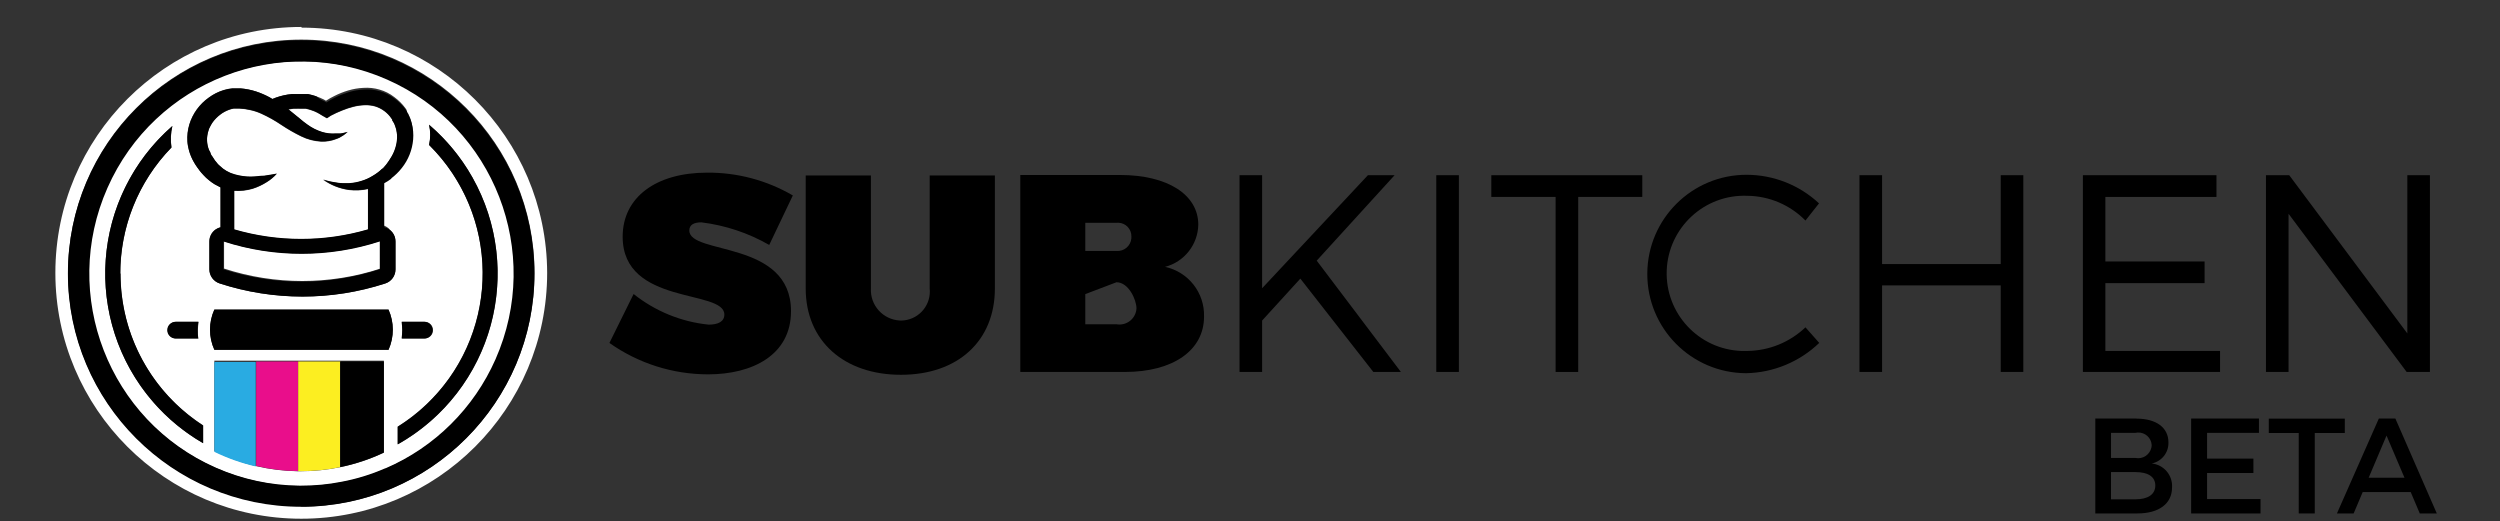 <?xml version="1.0" encoding="utf-8"?>
<!-- Generator: Adobe Illustrator 16.0.0, SVG Export Plug-In . SVG Version: 6.00 Build 0)  -->
<!DOCTYPE svg PUBLIC "-//W3C//DTD SVG 1.1//EN" "http://www.w3.org/Graphics/SVG/1.1/DTD/svg11.dtd">
<svg version="1.1" id="Layer_1" xmlns="http://www.w3.org/2000/svg" xmlns:xlink="http://www.w3.org/1999/xlink" x="0px" y="0px"
	 width="211px" height="44px" viewBox="0 0 211 44" enable-background="new 0 0 211 44" xml:space="preserve">
<rect x="0" y="0" width="211" height="44" fill="#333333" stroke="none"/>
<path fill="#FFFFFF" d="M33.085,10.134L33.085,10.134L33.085,10.134L33.085,10.134z M25.455,5.174
	C15.568,5.12,7.508,13.089,7.453,22.977c-0.04,7.178,4.211,13.687,10.801,16.533c2.218,0.978,4.613,1.495,7.038,1.518h0.163
	c1.14,0.002,2.276-0.106,3.395-0.327c1.27-0.236,2.508-0.616,3.692-1.134c9.108-3.846,13.371-14.35,9.524-23.457
	C39.25,9.445,32.699,5.13,25.465,5.175L25.455,5.174L25.455,5.174z M33.934,27.16h1.908c0.39,0,0.705,0.314,0.705,0.705
	c0,0.39-0.315,0.704-0.705,0.704h-1.908C34,28.102,34.005,27.626,33.934,27.16L33.934,27.16z M16.766,28.569h-1.907
	c-0.39,0-0.706-0.314-0.706-0.704c0-0.391,0.316-0.705,0.706-0.705h1.907c-0.075,0.452-0.086,0.916-0.038,1.37L16.766,28.569z
	 M17.139,37.402c-7.903-4.567-10.606-14.68-6.037-22.583c0.911-1.577,2.077-2.993,3.452-4.189c-0.143,0.593-0.169,1.208-0.077,1.812
	c-5.875,6.042-5.739,15.703,0.304,21.579c0.725,0.704,1.518,1.334,2.368,1.882v1.489L17.139,37.402z M32.398,38.203
	c-1.176,0.557-2.416,0.971-3.691,1.229c-1.104,0.229-2.229,0.343-3.357,0.343h-0.2c-1.195-0.017-2.385-0.164-3.549-0.437
	c-1.215-0.288-2.392-0.713-3.51-1.269v-7.631h14.307v7.696V38.203z M32.789,29.522H18.092c-0.489-1.078-0.489-2.316,0-3.394h14.697
	c0.48,1.066,0.486,2.285,0.02,3.358L32.789,29.522z M32.855,19.367c0.324,0.236,0.516,0.611,0.516,1.011v2.346
	c0.003,0.542-0.344,1.022-0.858,1.192c-4.544,1.477-9.438,1.477-13.982,0c-0.519-0.166-0.869-0.648-0.869-1.192v-2.346
	c0-0.403,0.196-0.78,0.524-1.011c0.126-0.089,0.269-0.154,0.419-0.191v-3.367l0,0l-0.505-0.267
	c-0.167-0.103-0.326-0.218-0.477-0.343c-0.158-0.124-0.305-0.261-0.439-0.41l-0.2-0.218l-0.047-0.059l-0.077-0.095l-0.076-0.105
	c-0.105-0.152-0.201-0.267-0.315-0.448c-0.114-0.182-0.219-0.4-0.324-0.611c-0.106-0.209-0.153-0.419-0.22-0.639
	c-0.067-0.22-0.084-0.458-0.114-0.687c-0.03-0.48,0.024-0.961,0.162-1.421c0.28-0.918,0.857-1.717,1.64-2.271
	c0.384-0.284,0.812-0.5,1.27-0.639c0.238-0.075,0.484-0.121,0.734-0.142H19.8h0.477c0.447,0.035,0.888,0.12,1.315,0.257
	c0.392,0.129,0.771,0.293,1.135,0.486l0.258,0.152l0,0l0.314-0.124c0.429-0.149,0.874-0.245,1.327-0.286
	c0.114-0.007,0.228-0.007,0.342,0h0.343c0.115-0.007,0.229-0.007,0.344,0h0.342c0.229,0.047,0.455,0.107,0.677,0.181l0.323,0.124
	l0.315,0.144l0.201,0.113c0.232-0.152,0.476-0.288,0.725-0.409c0.37-0.187,0.756-0.34,1.154-0.458
	c0.415-0.125,0.844-0.199,1.277-0.219c0.457-0.033,0.916,0.016,1.355,0.143c0.454,0.127,0.878,0.34,1.25,0.63
	c0.365,0.267,0.688,0.589,0.954,0.954l0.086,0.133l0,0l0,0l0,0v0.058c0,0.095,0.086,0.153,0.144,0.268l0.152,0.342l0.105,0.334
	c0.117,0.441,0.155,0.899,0.114,1.354c-0.073,0.878-0.404,1.714-0.954,2.403c-0.262,0.334-0.566,0.632-0.906,0.888
	c-0.193,0.145-0.397,0.275-0.61,0.391v3.711c0.201,0.062,0.383,0.177,0.525,0.333L32.855,19.367z M33.562,37.488V36.01
	c7.146-4.469,9.316-13.884,4.848-21.029c-0.624-0.998-1.361-1.92-2.197-2.748c0.127-0.562,0.127-1.146,0-1.708
	c6.942,5.936,7.756,16.376,1.819,23.315c-1.255,1.471-2.759,2.708-4.442,3.657L33.562,37.488z M18.912,20.32v2.347
	c4.29,1.4,8.913,1.4,13.201,0V20.32c-4.275,1.407-8.885,1.427-13.171,0.058L18.912,20.32z M33.514,11.631
	c0.009-0.294-0.033-0.588-0.124-0.868l-0.076-0.21c0-0.057-0.057-0.115-0.077-0.171c-0.018-0.057-0.095-0.154-0.133-0.229v-0.047
	l0,0l0,0l-0.066-0.095c-0.328-0.488-0.814-0.848-1.374-1.021c-0.285-0.081-0.581-0.115-0.877-0.104
	c-0.323,0.009-0.642,0.054-0.955,0.133c-0.324,0.082-0.643,0.187-0.954,0.315c-0.325,0.129-0.644,0.274-0.953,0.439l0,0
	l-0.333,0.218L27.19,9.762c-0.143-0.085-0.286-0.19-0.438-0.256L26.522,9.4c-0.077-0.033-0.157-0.062-0.239-0.086
	c-0.158-0.056-0.321-0.101-0.486-0.133H25.55c-0.085-0.008-0.172-0.008-0.258,0c-0.085-0.009-0.171-0.009-0.257,0h-0.267
	l-0.439,0.066L24.53,9.41l0.744,0.601c0.213,0.187,0.436,0.361,0.667,0.524c0.381,0.278,0.807,0.491,1.259,0.629
	c0.358,0.106,0.733,0.147,1.106,0.124h0.229h0.2c0.11-0.013,0.218-0.035,0.324-0.066l0.277-0.068l-0.229,0.182
	c-0.088,0.074-0.183,0.138-0.286,0.191l-0.19,0.114l-0.239,0.095c-0.412,0.165-0.854,0.24-1.297,0.22
	c-0.583-0.031-1.154-0.18-1.678-0.439c-0.574-0.281-1.129-0.599-1.661-0.954c-0.537-0.365-1.104-0.684-1.696-0.953
	c-0.306-0.141-0.625-0.246-0.954-0.315c-0.298-0.071-0.6-0.112-0.907-0.124h-0.381h-0.096c-0.133,0.022-0.264,0.057-0.39,0.105
	c-0.275,0.098-0.533,0.24-0.763,0.42c-0.234,0.181-0.443,0.392-0.621,0.629c-0.082,0.119-0.155,0.244-0.219,0.372l-0.096,0.191
	l-0.058,0.191c-0.165,0.524-0.145,1.09,0.058,1.602c0.057,0.105,0.104,0.229,0.152,0.343l0.058,0.105l0.076,0.104l0.143,0.221
	l0.067,0.104l0,0l0,0l0.134,0.163c0.078,0.112,0.17,0.21,0.276,0.295c0.353,0.347,0.791,0.597,1.269,0.725
	c0.438,0.126,0.89,0.19,1.345,0.191c0.429,0,0.82,0,1.145-0.077c0.657-0.086,1.059-0.181,1.059-0.181
	c-0.249,0.28-0.539,0.522-0.858,0.716c-0.369,0.234-0.766,0.42-1.184,0.553c-0.503,0.148-1.03,0.207-1.554,0.171v3.271
	c3.688,1.077,7.605,1.077,11.292,0v-3.423c-0.531,0.122-1.081,0.147-1.622,0.077c-0.392-0.055-0.776-0.158-1.144-0.305
	c-0.357-0.146-0.696-0.332-1.012-0.553c0.358,0.114,0.724,0.197,1.097,0.248c0.171,0,0.362,0,0.544,0.058
	c0.181,0.009,0.363,0.009,0.544,0c0.35-0.023,0.695-0.087,1.029-0.191c0.335-0.098,0.657-0.243,0.954-0.429
	c0.291-0.167,0.56-0.369,0.802-0.602c0.234-0.233,0.445-0.489,0.629-0.763c0.389-0.528,0.62-1.157,0.668-1.812L33.514,11.631z
	 M25.427,2.275c-11.462,0-20.754,9.292-20.754,20.754c0,11.461,9.292,20.751,20.754,20.751c11.461,0,20.753-9.29,20.753-20.751
	C46.149,11.604,36.889,2.353,25.465,2.332L25.427,2.275z M25.427,42.713c-10.873,0-19.686-8.812-19.686-19.684
	c0-10.873,8.813-19.686,19.686-19.686c10.872,0,19.686,8.813,19.686,19.686c0.016,10.872-8.776,19.7-19.647,19.731L25.427,42.713z"
	/>
<path fill="#29ABE2" d="M18.092,30.506v7.63c1.113,0.542,2.284,0.954,3.491,1.231v-8.821h-3.491V30.506z"/>
<path fill="#E90E8B" d="M21.621,30.506v8.822c1.164,0.274,2.354,0.423,3.547,0.438v-9.26H21.621z"/>
<path fill="#FCEE21" d="M25.168,30.506v9.26h0.201c1.128,0,2.253-0.115,3.357-0.34v-8.92H25.168L25.168,30.506z"/>
<path d="M14.821,27.16c-0.389,0-0.706,0.314-0.706,0.705c0,0.39,0.316,0.704,0.706,0.704h1.907c-0.064-0.468-0.064-0.941,0-1.409
	H14.821L14.821,27.16z M35.803,28.569c0.39,0,0.706-0.314,0.706-0.704c0-0.391-0.316-0.705-0.706-0.705h-1.908
	c0.065,0.466,0.065,0.941,0,1.409H35.803L35.803,28.569z M25.417,3.4c-10.873,0-19.686,8.814-19.686,19.686
	c0,10.871,8.813,19.686,19.686,19.686c10.872,0,19.686-8.814,19.686-19.686c0-0.003,0-0.006,0-0.009
	C45.086,12.232,36.311,3.437,25.465,3.4H25.417z M32.502,39.53c-1.183,0.516-2.421,0.896-3.69,1.133
	c-1.119,0.219-2.256,0.327-3.396,0.325h-0.162c-2.426-0.021-4.821-0.538-7.039-1.517C9.171,35.479,5.075,24.91,9.066,15.866
	c3.992-9.045,14.561-13.142,23.606-9.15c9.045,3.992,13.142,14.561,9.149,23.607c-1.822,4.127-5.137,7.418-9.28,9.203h-0.039V39.53z
	 M33.008,15.065c0.339-0.255,0.644-0.553,0.906-0.887c0.549-0.689,0.881-1.524,0.955-2.403c0.039-0.455,0.001-0.912-0.116-1.354
	l-0.105-0.334l-0.152-0.343c-0.047-0.114-0.096-0.172-0.143-0.267V9.419l0,0l0,0l0,0l-0.086-0.133
	C34,8.92,33.679,8.599,33.314,8.332c-0.371-0.289-0.796-0.503-1.25-0.63c-0.439-0.128-0.898-0.177-1.354-0.143
	c-0.434,0.021-0.862,0.095-1.278,0.22c-0.396,0.12-0.782,0.272-1.154,0.457c-0.25,0.122-0.492,0.258-0.725,0.411l-0.2-0.114
	l-0.314-0.143l-0.363-0.268c-0.222-0.073-0.447-0.133-0.677-0.181h-0.342c-0.115-0.008-0.23-0.008-0.345,0h-0.343
	c-0.115,0-0.229,0-0.343,0c-0.225,0.021-0.448,0.057-0.668,0.105c-0.219,0.051-0.436,0.114-0.648,0.19l-0.315,0.125l0,0
	l-0.257-0.153c-0.364-0.193-0.744-0.357-1.135-0.486c-0.424-0.136-0.862-0.222-1.306-0.257h-0.487h-0.182
	c-0.249,0.021-0.496,0.069-0.734,0.143c-0.457,0.138-0.886,0.354-1.269,0.639c-0.783,0.555-1.36,1.352-1.64,2.271
	c-0.137,0.46-0.192,0.941-0.162,1.421c0,0.229,0.066,0.457,0.115,0.687c0.047,0.229,0.143,0.429,0.218,0.639
	c0.077,0.209,0.21,0.419,0.324,0.61c0.115,0.191,0.201,0.296,0.315,0.448l0.076,0.105l0.077,0.096l0.047,0.056l0.2,0.22
	c0.135,0.148,0.282,0.286,0.44,0.409c0.149,0.127,0.309,0.242,0.477,0.345c0.163,0.094,0.343,0.181,0.506,0.266l0,0v3.367
	c-0.151,0.036-0.293,0.101-0.42,0.19c-0.328,0.232-0.523,0.61-0.523,1.011v2.347c-0.001,0.544,0.35,1.024,0.867,1.192
	c4.543,1.476,9.438,1.476,13.982,0c0.515-0.17,0.862-0.651,0.858-1.192v-2.347c0.006-0.577-0.391-1.082-0.954-1.211v-3.71
	c0.217-0.117,0.424-0.251,0.62-0.401H33.008L33.008,15.065z M33.008,10.134L33.008,10.134L33.008,10.134L33.008,10.134z
	 M32.055,22.724c-4.289,1.401-8.912,1.401-13.2,0v-2.346c4.289,1.393,8.91,1.393,13.2,0V22.724z M32.255,14.235
	c-0.241,0.233-0.51,0.434-0.801,0.602c-0.297,0.186-0.618,0.33-0.954,0.428c-0.333,0.106-0.68,0.17-1.03,0.191
	c-0.181,0-0.362,0-0.544,0c-0.181,0-0.362,0-0.544-0.058c-0.371-0.049-0.739-0.132-1.097-0.248c0.315,0.223,0.654,0.408,1.011,0.554
	c0.367,0.149,0.752,0.252,1.145,0.305c0.54,0.071,1.089,0.045,1.622-0.076v3.423c-3.688,1.076-7.605,1.076-11.293,0v-3.271
	c0.524,0.035,1.051-0.024,1.554-0.172c0.417-0.132,0.814-0.318,1.184-0.553c0.32-0.193,0.61-0.434,0.858-0.715
	c0,0-0.401,0.086-1.06,0.181c-0.333,0-0.725,0.067-1.144,0.077c-0.455-0.002-0.907-0.066-1.344-0.191
	c-0.479-0.127-0.917-0.377-1.269-0.725c-0.106-0.085-0.199-0.185-0.276-0.296l-0.134-0.161l0,0l0,0l-0.066-0.105l-0.144-0.22
	l-0.076-0.104l-0.058-0.105c0-0.114-0.096-0.229-0.152-0.342c-0.203-0.513-0.223-1.079-0.058-1.603l0.058-0.191l0.095-0.191
	c0.065-0.128,0.139-0.253,0.22-0.373c0.176-0.237,0.385-0.449,0.62-0.629c0.23-0.179,0.487-0.321,0.762-0.419
	c0.126-0.049,0.258-0.084,0.392-0.105h0.096h0.381c0.305,0.012,0.609,0.053,0.907,0.124c0.328,0.07,0.648,0.175,0.953,0.315
	c0.592,0.268,1.16,0.588,1.697,0.954c0.531,0.354,1.085,0.672,1.66,0.953c0.524,0.259,1.095,0.408,1.678,0.44
	c0.443,0.019,0.885-0.057,1.296-0.221l0.24-0.095l0.19-0.115c0.102-0.054,0.197-0.117,0.285-0.19l0.229-0.181l-0.276,0.066
	c-0.106,0.031-0.214,0.054-0.325,0.066h-0.2h-0.229c-0.373,0.025-0.747-0.016-1.105-0.122c-0.453-0.139-0.878-0.351-1.259-0.63
	c-0.231-0.164-0.455-0.338-0.668-0.525L24.54,9.38l-0.201-0.162l0.438-0.067h0.257c0.086-0.008,0.172-0.008,0.257,0
	c0.086-0.007,0.173-0.007,0.258,0h0.248c0.165,0.033,0.329,0.077,0.486,0.134c0.082,0.023,0.162,0.052,0.239,0.086l0.229,0.105
	c0.152,0.066,0.286,0.181,0.438,0.257l0.402,0.229l0.333-0.22l0,0c0.31-0.163,0.627-0.31,0.953-0.438
	c0.311-0.127,0.63-0.232,0.954-0.315c0.313-0.079,0.632-0.123,0.955-0.134c0.296-0.011,0.592,0.024,0.876,0.104
	c0.562,0.173,1.046,0.534,1.375,1.021l0.066,0.095l0,0l0,0v0.048c0,0.076,0.105,0.171,0.133,0.229l0.077,0.172l0.076,0.209
	c0.091,0.28,0.133,0.574,0.124,0.868c-0.027,0.632-0.224,1.245-0.572,1.773c-0.172,0.302-0.374,0.586-0.601,0.85L32.255,14.235z
	 M18.092,26.129c-0.489,1.077-0.489,2.315,0,3.396h14.697c0.485-1.08,0.485-2.317,0-3.396H18.092z M10.147,23.086
	c0.001-3.972,1.551-7.787,4.32-10.634c-0.093-0.604-0.067-1.219,0.076-1.813c-6.878,6.002-7.587,16.443-1.585,23.322
	c1.194,1.368,2.606,2.531,4.18,3.441v-1.487c-4.348-2.816-6.97-7.648-6.962-12.829H10.147z M36.213,10.525
	c0.127,0.562,0.127,1.146,0,1.707c5.992,5.928,6.044,15.591,0.115,21.581c-0.83,0.84-1.755,1.579-2.757,2.206v1.479
	c7.959-4.482,10.777-14.567,6.295-22.526C38.918,13.288,37.682,11.782,36.213,10.525z M28.708,39.426
	c1.275-0.261,2.515-0.676,3.691-1.231v-7.688h-3.691V39.426z"/>
<path d="M66.915,16.496l-1.993,4.177c-1.762-1.01-3.707-1.659-5.723-1.907c-0.61,0-1.021,0.19-1.021,0.688
	c0,2.088,8.583,0.781,8.583,6.811c0,3.699-3.251,5.33-7,5.33c-2.983-0.002-5.892-0.928-8.326-2.65l2.041-4.131
	c1.82,1.451,4.017,2.35,6.333,2.585c0.802,0,1.326-0.258,1.326-0.851c0-2.163-8.583-0.732-8.583-6.57
	c0-3.32,2.804-5.407,7.125-5.407C62.218,14.55,64.719,15.216,66.915,16.496z"/>
<path d="M83.968,24.346c0,4.416-3.109,7.286-7.925,7.286c-4.817,0-8.042-2.862-8.042-7.286v-9.539h5.504v9.539
	c-0.074,1.421,1.019,2.629,2.438,2.704c0.043,0.002,0.086,0.004,0.128,0.004c1.353-0.025,2.431-1.14,2.407-2.493
	c-0.001-0.072-0.005-0.145-0.013-0.215v-9.538h5.503L83.968,24.346L83.968,24.346z"/>
<path d="M94.535,14.769c4.006,0,6.601,1.66,6.601,4.197c-0.034,1.679-1.18,3.132-2.805,3.558c1.966,0.422,3.349,2.188,3.29,4.197
	c0,2.86-2.632,4.672-6.676,4.672h-8.832V14.769H94.535z M91.598,21.179h2.632c0.641,0.054,1.203-0.423,1.257-1.062
	c0.004-0.05,0.005-0.099,0.003-0.149c0.02-0.625-0.473-1.149-1.099-1.169c-0.053-0.002-0.106,0-0.161,0.006h-2.632V21.179
	L91.598,21.179z M91.598,27.368h2.632c0.784,0.138,1.531-0.384,1.67-1.168c0.009-0.054,0.016-0.112,0.019-0.168
	c0-0.732-0.667-2.21-1.688-2.21l-2.632,1V27.368L91.598,27.368z"/>
<path d="M109.748,23.516l-3.225,3.538v4.339h-1.906V14.789h1.906v9.538l8.927-9.538h2.252l-6.571,7.21l7.105,9.394h-2.328
	L109.748,23.516z"/>
<path d="M121.222,31.393V14.789h1.907v16.604H121.222z"/>
<path d="M133.201,16.62v14.773h-1.907V16.62h-5.427v-1.831h12.742v1.831h-5.428H133.201z"/>
<path d="M153.525,17.164l-1.145,1.45c-1.296-1.32-3.062-2.071-4.912-2.089c-3.615-0.139-6.659,2.682-6.797,6.298
	c-0.137,3.617,2.683,6.66,6.298,6.796c0.167,0.008,0.334,0.008,0.499,0c1.831-0.016,3.588-0.729,4.912-1.992l1.164,1.315
	c-1.665,1.598-3.866,2.511-6.172,2.557c-4.625-0.019-8.357-3.783-8.34-8.406c0.018-4.625,3.783-8.36,8.407-8.341
	C149.7,14.761,151.873,15.622,153.525,17.164z"/>
<path d="M168.861,31.393v-7.305h-10.013v7.305h-1.909V14.789h1.909v7.497h10.013v-7.497h1.907v16.604H168.861z"/>
<path d="M177.693,16.62v5.446h8.374v1.831h-8.374v5.723h9.68v1.773h-11.577V14.789h11.274v1.831h-9.367H177.693z"/>
<path d="M203.121,31.393l-9.967-13.352v13.352h-1.907V14.789h1.965l9.967,13.353V14.789h1.906v16.604h-1.906H203.121L203.121,31.393
	z"/>
<path d="M180.326,35.333c1.658,0,2.69,0.754,2.69,2.001c0.029,0.862-0.568,1.616-1.413,1.784c1.024,0.101,1.784,0.995,1.718,2.025
	c0,1.369-1.106,2.191-2.919,2.191h-3.558v-8.012h3.482L180.326,35.333L180.326,35.333z M178.2,38.651h2.029
	c0.621,0.128,1.225-0.272,1.353-0.895c0.013-0.059,0.019-0.119,0.021-0.185c-0.031-0.62-0.56-1.097-1.182-1.064
	c-0.065,0.003-0.128,0.013-0.192,0.025h-2.06v2.118H178.2L178.2,38.651z M178.2,42.143h2.029c1.05,0,1.679-0.409,1.679-1.164
	c0-0.754-0.629-1.135-1.679-1.135h-2.06v2.299H178.2z"/>
<path d="M186.277,36.546v2.162h3.91v1.214h-3.91v2.199h4.512v1.214h-5.857v-8.012h5.723v1.21h-4.367L186.277,36.546z"/>
<path d="M195.366,36.546v6.789h-1.353v-6.789h-2.528v-1.213h6.417v1.213H195.366z"/>
<path d="M199.411,41.532l-0.764,1.803h-1.41l3.538-8.012h1.393l3.499,8.012h-1.438l-0.764-1.803h-4.034H199.411z M201.423,36.763
	l-1.507,3.557h3.023L201.423,36.763z"/>
</svg>
